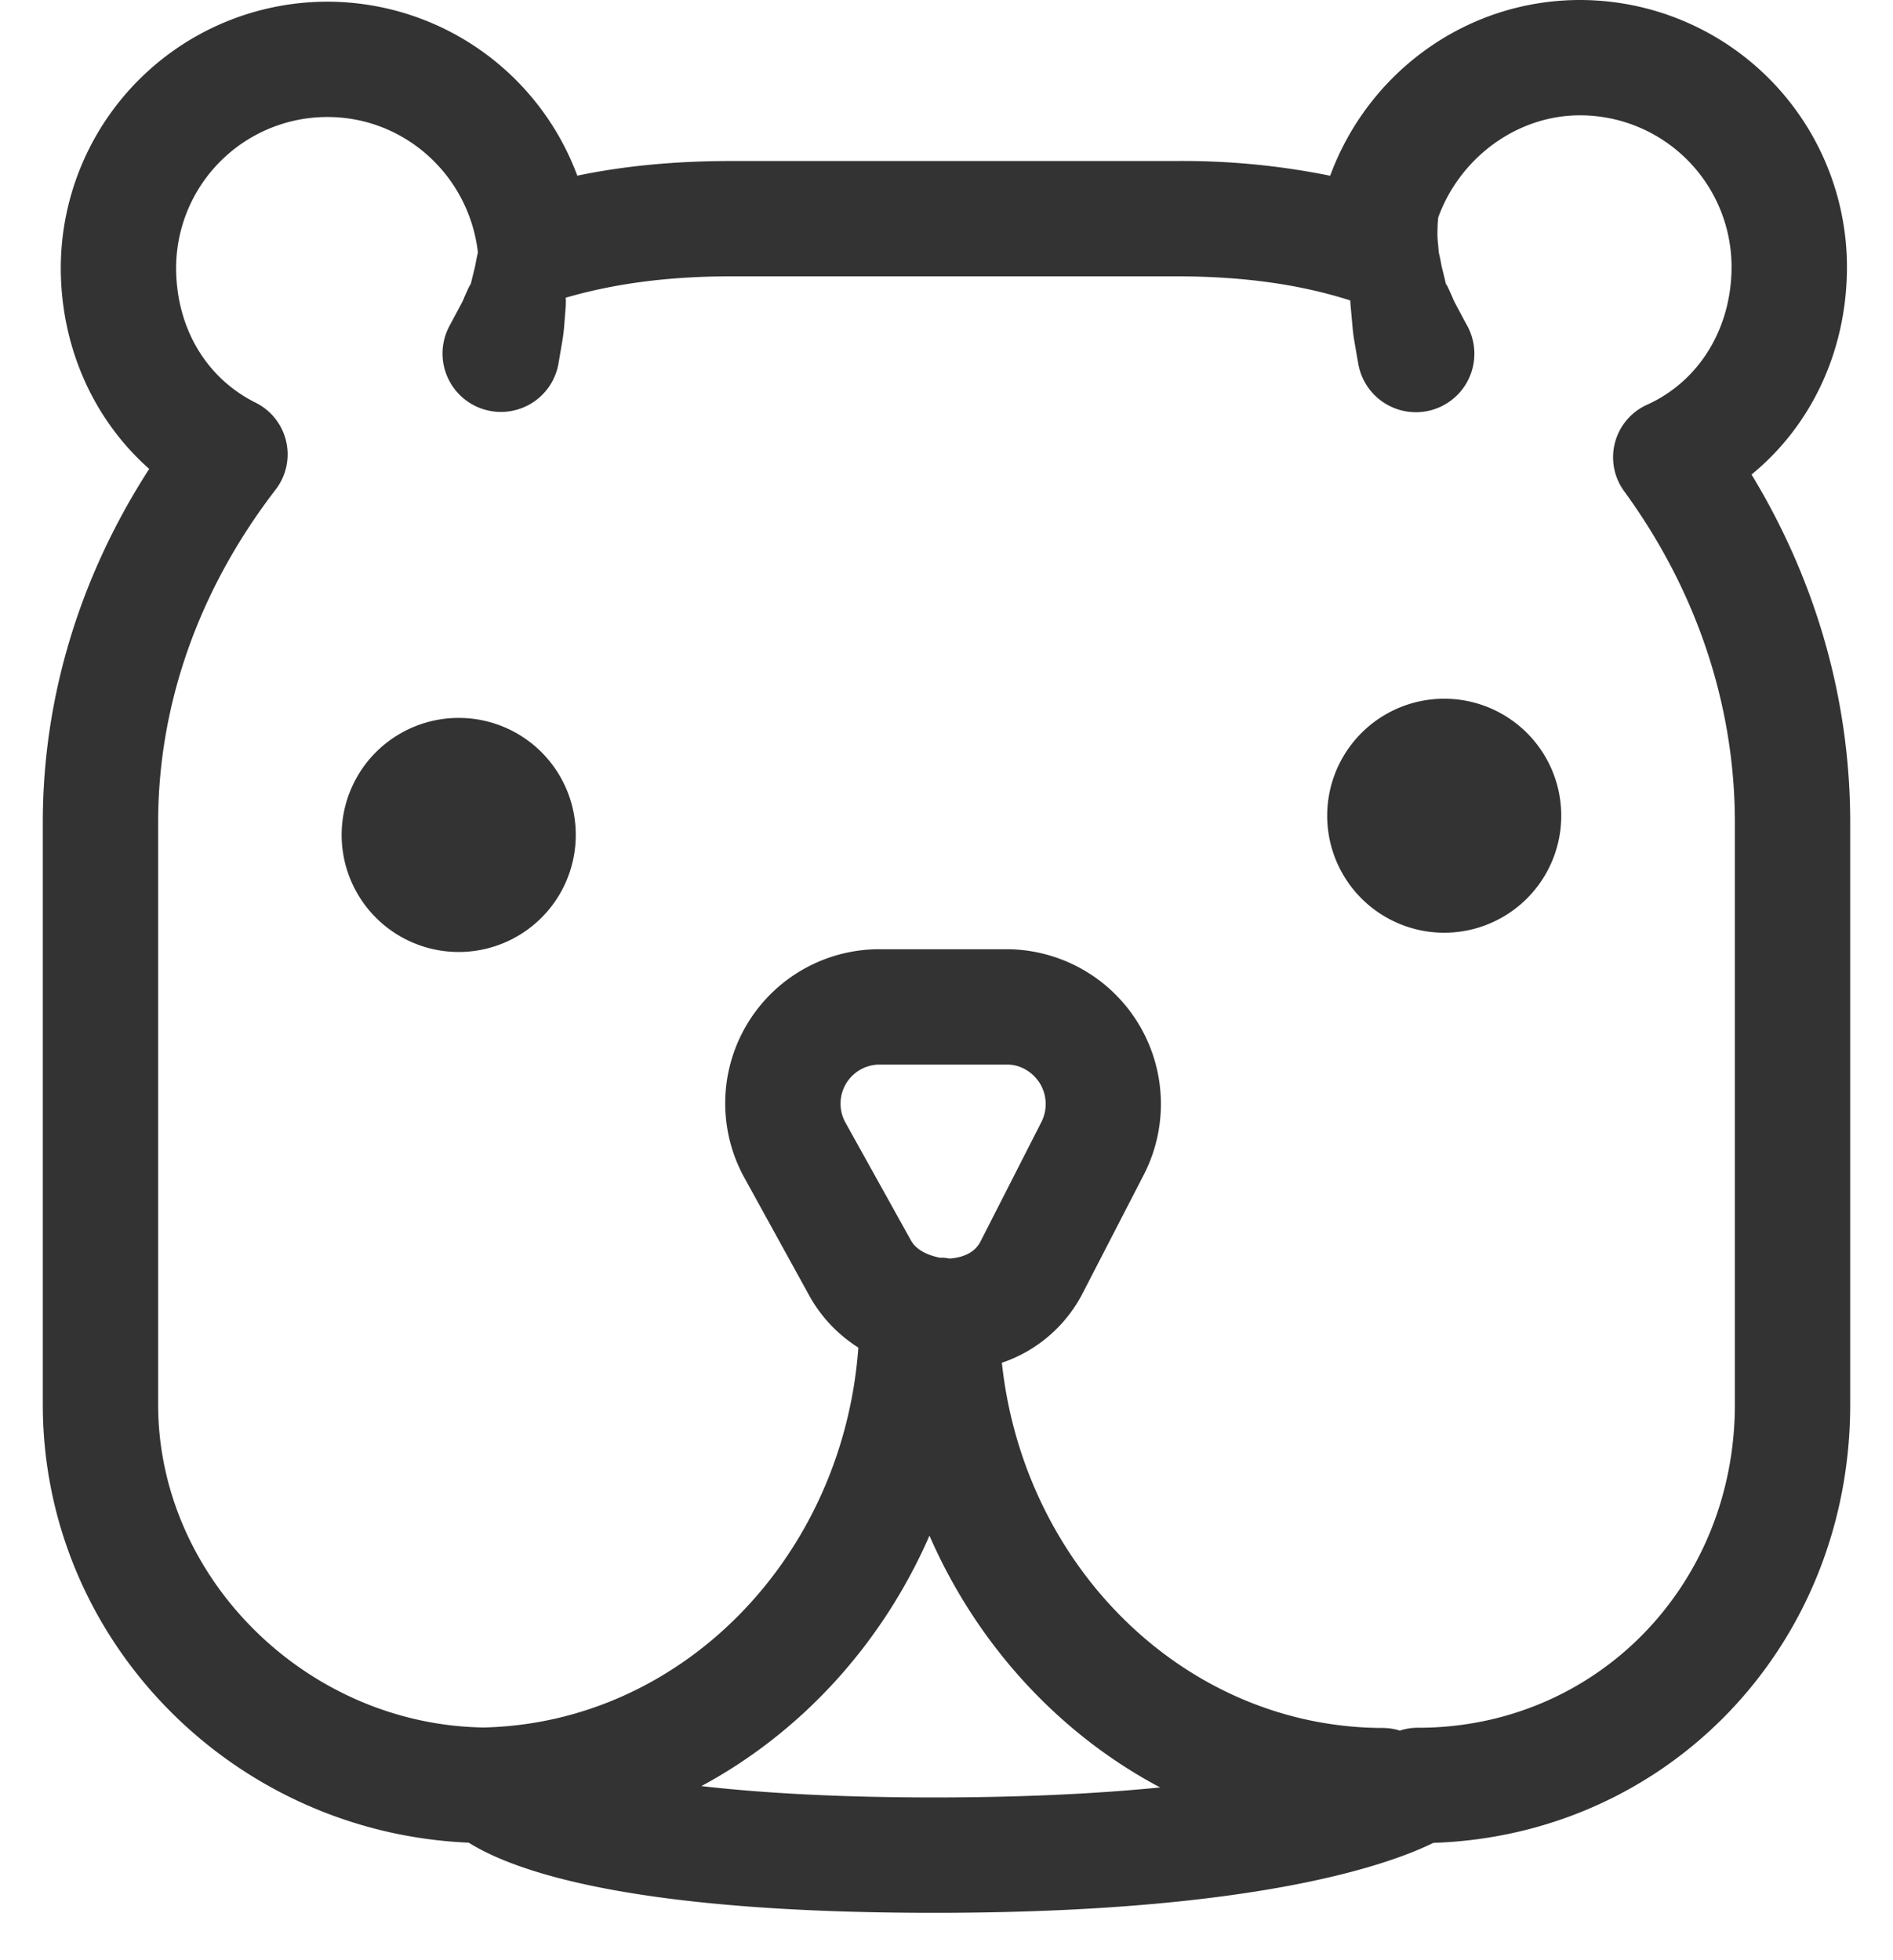 <svg width="28" height="29" viewBox="0 0 28 29" xmlns="http://www.w3.org/2000/svg"><path d="M25.908 7.02c.888-.727 1.411-1.835 1.411-3.073A3.952 3.952 0 0 0 23.372 0c-1.68 0-3.133 1.067-3.697 2.6a10.984 10.984 0 0 0-2.281-.218h-6.57c-.832 0-1.587.071-2.285.217A3.947 3.947 0 0 0 4.846.025 3.945 3.945 0 0 0 .899 3.959c0 1.176.485 2.25 1.308 2.978C1.174 8.539.633 10.33.633 12.168v8.61c0 3.482 2.8 6.333 6.3 6.483.708.443 2.48 1.038 6.884 1.038 4.728 0 6.715-.706 7.384-1.035 3.476-.116 6.166-2.923 6.166-6.486v-8.61c0-1.807-.502-3.57-1.459-5.147zm-.247 13.758c0 2.683-2.058 4.783-4.684 4.783a.85.85 0 0 0-.272.042.848.848 0 0 0-.24-.039c-2.915 0-5.321-2.367-5.646-5.403a2.1 2.1 0 0 0 1.2-1.038l.903-1.751a2.29 2.29 0 0 0-2.018-3.329h-1.911a2.28 2.28 0 0 0-1.987 3.373l.954 1.733c.178.33.433.595.736.788-.225 3.1-2.612 5.553-5.54 5.62-2.618-.038-4.817-2.21-4.817-4.779v-8.61c0-1.744.601-3.448 1.739-4.926a.854.854 0 0 0-.296-1.284c-.737-.367-1.177-1.114-1.177-1.999a2.237 2.237 0 0 1 2.24-2.228c1.136 0 2.09.86 2.224 2.002l-.022.102-.018.098-.034.139-.033.135-.004.017-.002.008v.002c0 .008.007-.065.003-.034l-.001.003-.01.02-.02.04-.064.143c-.01.034-.048.102-.077.156l-.075.14-.065.122a.864.864 0 1 0 1.614.553l.023-.136.027-.157c.01-.06.021-.12.032-.235l.026-.33.001-.087-.004-.027c.72-.21 1.523-.317 2.458-.317h6.57c.992 0 1.836.119 2.578.357l.005.075.03.33c.01.114.022.173.032.234l.027.157.024.136a.865.865 0 1 0 1.615-.553s-.025-.044-.066-.122l-.075-.14c-.029-.054-.066-.122-.077-.156l-.064-.143-.02-.04-.01-.02V4.2h-.001l.003.034v-.002l-.002-.008-.004-.017-.033-.135-.034-.14-.018-.097-.023-.103-.01-.12a1.39 1.39 0 0 1-.007-.246c-.001-.052.005-.101.01-.151.32-.878 1.158-1.509 2.098-1.509a2.243 2.243 0 0 1 2.24 2.241c0 .91-.478 1.692-1.25 2.041a.852.852 0 0 0-.338 1.28c1.07 1.468 1.637 3.162 1.637 4.9v8.61zM6.785 10.621a1.731 1.731 0 1 0 0 3.463 1.731 1.731 0 0 0 0-3.463zm14.577-.284a1.731 1.731 0 1 0 0 3.462 1.731 1.731 0 0 0 0-3.462zm-7.889 8.012l-.971-1.747a.578.578 0 0 1 .49-.852h1.912c.188 0 .372.108.48.282a.588.588 0 0 1 .022.563l-.902 1.77c-.098.195-.31.244-.457.254-.04-.006-.08-.013-.122-.013l-.015.002c-.125-.023-.344-.087-.437-.26zm.344 8.243c-1.463 0-2.586-.07-3.443-.168 1.482-.797 2.676-2.106 3.374-3.705.704 1.613 1.913 2.93 3.412 3.725-.89.088-1.989.148-3.343.148z" fill="#333" fill-rule="evenodd"/></svg>